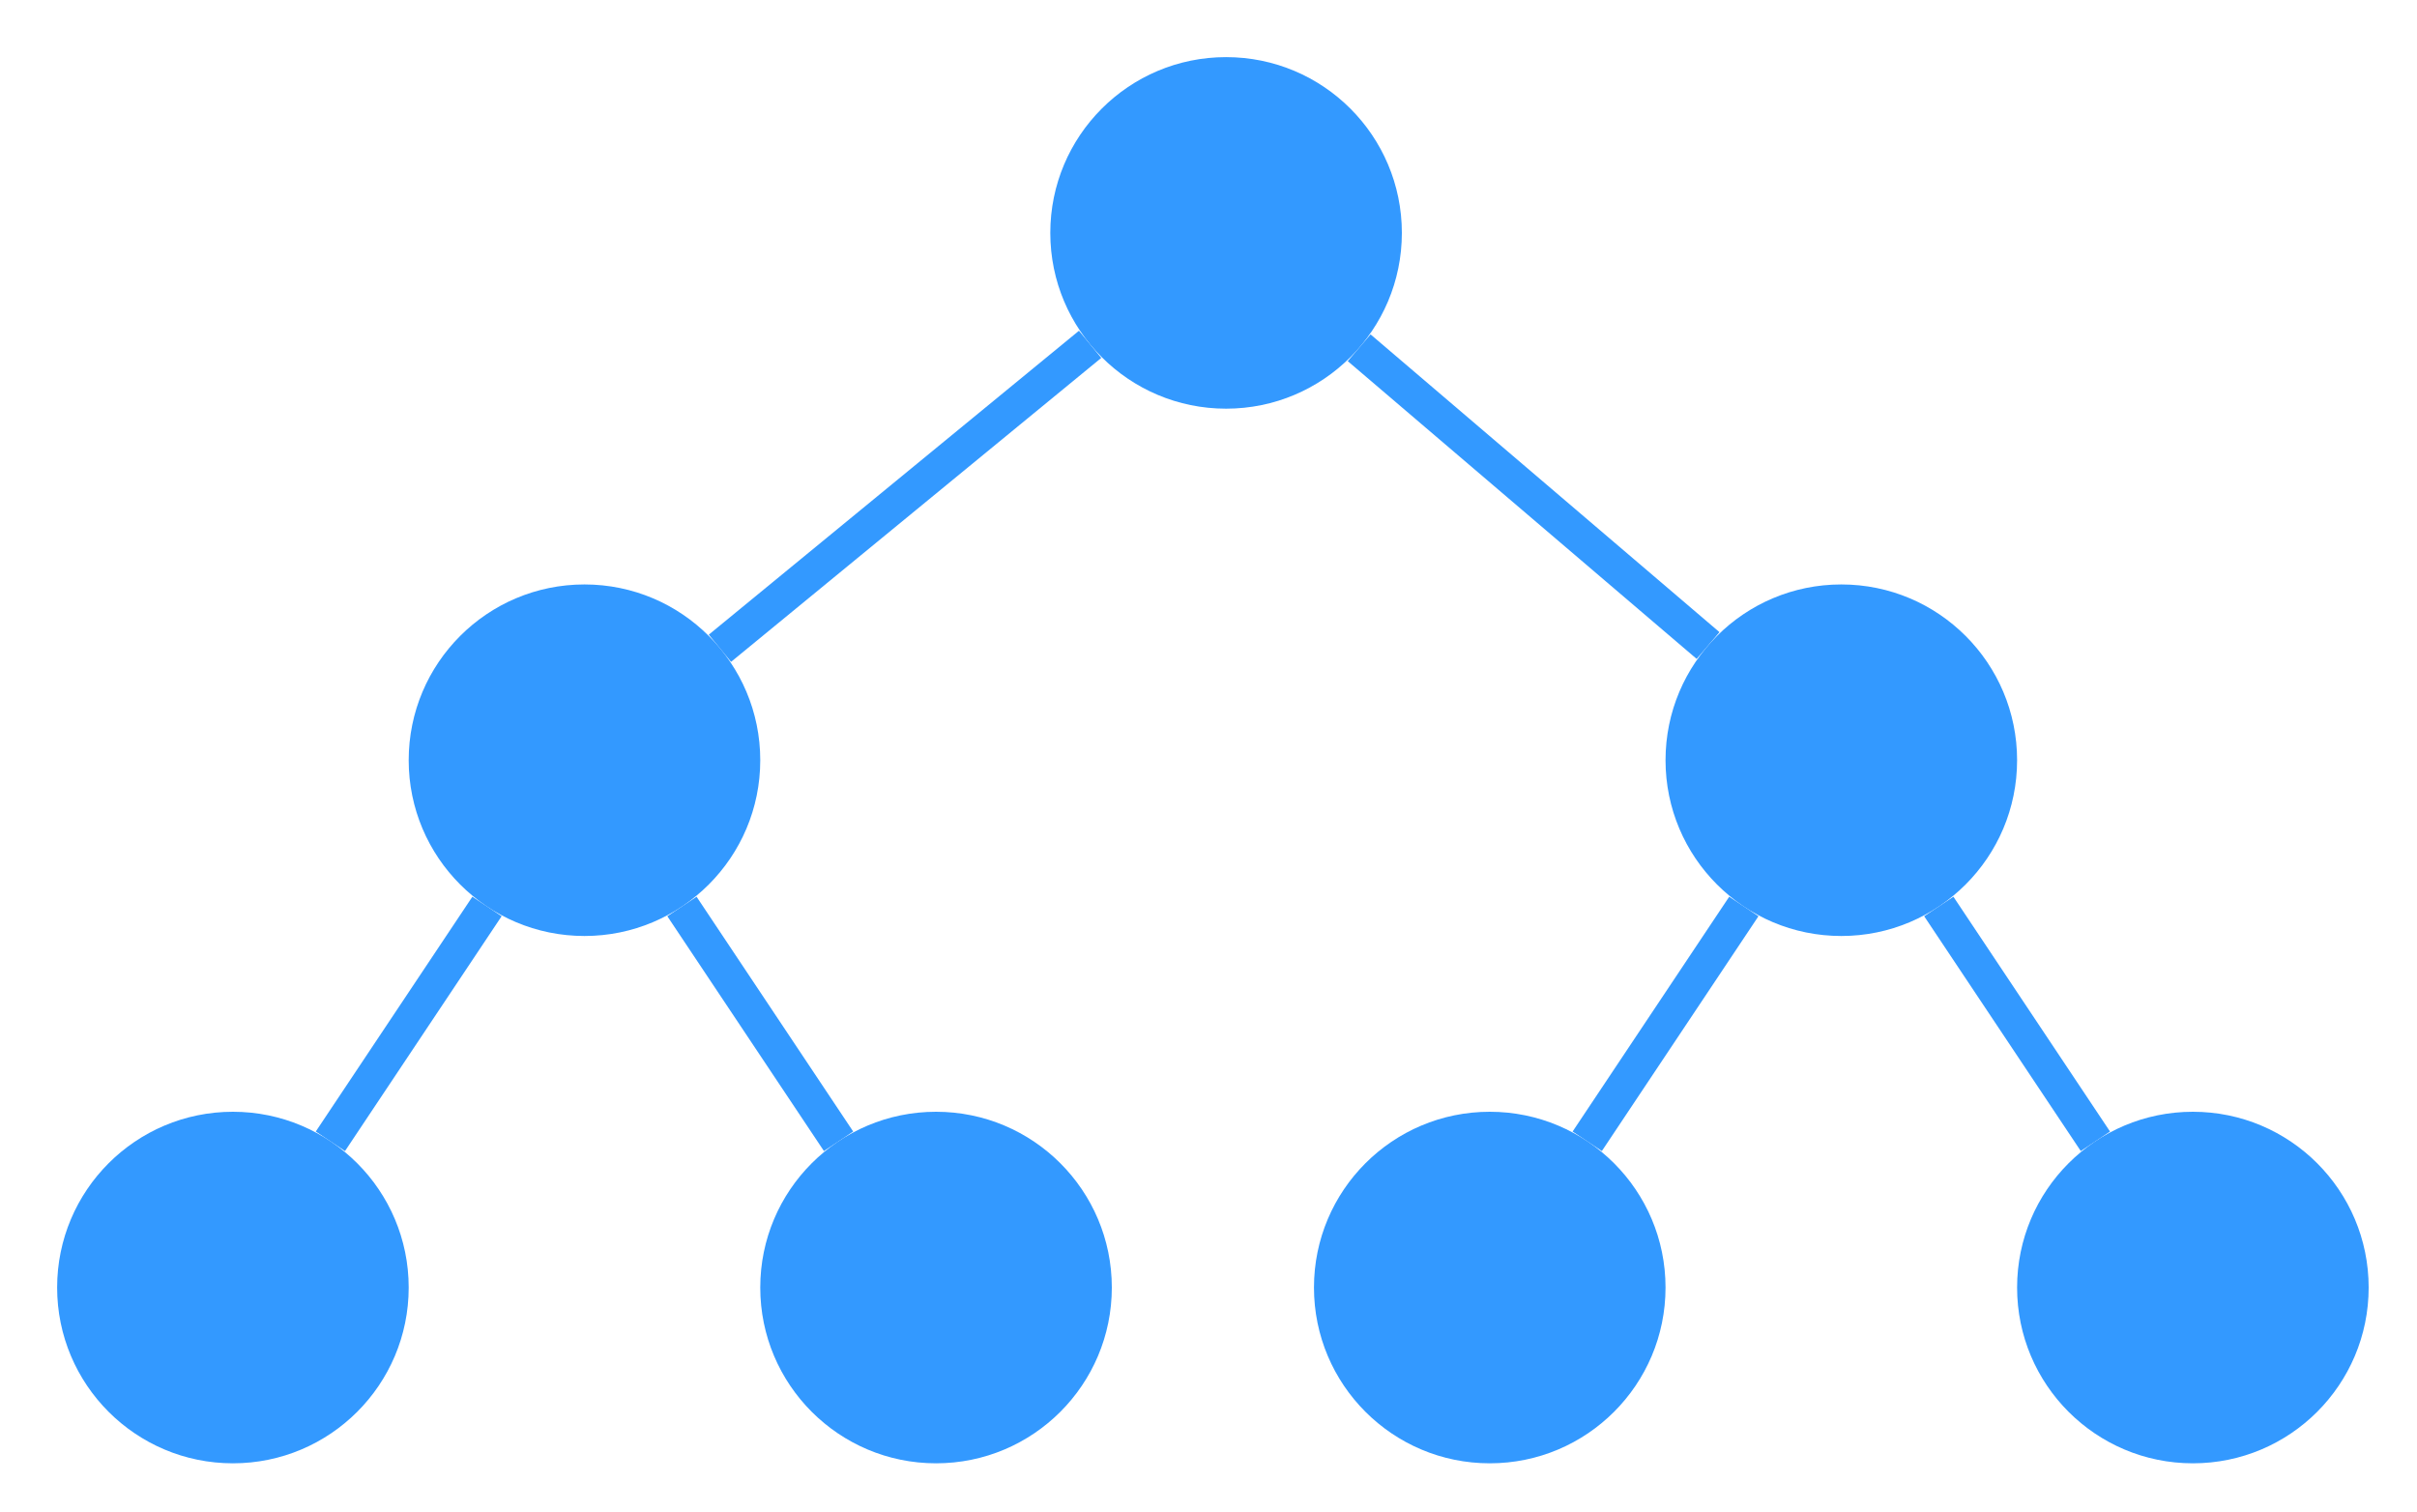 <?xml version="1.0" encoding="UTF-8"?>
<!DOCTYPE svg PUBLIC "-//W3C//DTD SVG 1.1//EN" "http://www.w3.org/Graphics/SVG/1.1/DTD/svg11.dtd">
<svg xmlns="http://www.w3.org/2000/svg" style="background: transparent; background-color: transparent; color-scheme: light dark;" xmlns:xlink="http://www.w3.org/1999/xlink" version="1.1" width="275px" height="172px" viewBox="-0.5 -0.5 275 172"><defs/><g><g data-cell-id="0"><g data-cell-id="1"><g data-cell-id="jG_Mq_Rr1Hg-Kcohs_wc-74"/><g data-cell-id="jG_Mq_Rr1Hg-Kcohs_wc-73"/><g data-cell-id="jG_Mq_Rr1Hg-Kcohs_wc-52"/><g data-cell-id="jG_Mq_Rr1Hg-Kcohs_wc-53"/><g data-cell-id="jG_Mq_Rr1Hg-Kcohs_wc-54"/><g data-cell-id="jG_Mq_Rr1Hg-Kcohs_wc-55"/><g data-cell-id="jG_Mq_Rr1Hg-Kcohs_wc-47"/><g data-cell-id="Tfm4gg4XIiuy-U_vuX2R-4"/><g data-cell-id="Tfm4gg4XIiuy-U_vuX2R-1"/><g data-cell-id="Tfm4gg4XIiuy-U_vuX2R-2"/><g data-cell-id="Tfm4gg4XIiuy-U_vuX2R-6"/><g data-cell-id="Tfm4gg4XIiuy-U_vuX2R-5"/><g data-cell-id="Tfm4gg4XIiuy-U_vuX2R-7"><g data-cell-id="Tfm4gg4XIiuy-U_vuX2R-16"/><g data-cell-id="Tfm4gg4XIiuy-U_vuX2R-19"/><g data-cell-id="Tfm4gg4XIiuy-U_vuX2R-10"/><g data-cell-id="Tfm4gg4XIiuy-U_vuX2R-17"/><g data-cell-id="Tfm4gg4XIiuy-U_vuX2R-18"/><g data-cell-id="Tfm4gg4XIiuy-U_vuX2R-11"/><g data-cell-id="Tfm4gg4XIiuy-U_vuX2R-12"/><g data-cell-id="Tfm4gg4XIiuy-U_vuX2R-13"/><g data-cell-id="Tfm4gg4XIiuy-U_vuX2R-14"/></g><g data-cell-id="AwSv5alQOa8n85dL9-Rl-56"/><g data-cell-id="AwSv5alQOa8n85dL9-Rl-69"/><g data-cell-id="AwSv5alQOa8n85dL9-Rl-70"/><g data-cell-id="AwSv5alQOa8n85dL9-Rl-111"/><g data-cell-id="AwSv5alQOa8n85dL9-Rl-112"/><g data-cell-id="AwSv5alQOa8n85dL9-Rl-176"><g data-cell-id="AwSv5alQOa8n85dL9-Rl-173"/><g data-cell-id="AwSv5alQOa8n85dL9-Rl-175"/></g><g data-cell-id="cCnRtdjMCmL5SHpopbzf-16"/><g data-cell-id="tXPqMHqwvf2JMaYeTgSp-1"><g data-cell-id="tXPqMHqwvf2JMaYeTgSp-2"/><g data-cell-id="tXPqMHqwvf2JMaYeTgSp-3"/></g><g data-cell-id="tXPqMHqwvf2JMaYeTgSp-4"><g data-cell-id="tXPqMHqwvf2JMaYeTgSp-5"/><g data-cell-id="tXPqMHqwvf2JMaYeTgSp-6"/></g><g data-cell-id="tXPqMHqwvf2JMaYeTgSp-7"><g data-cell-id="tXPqMHqwvf2JMaYeTgSp-8"/><g data-cell-id="tXPqMHqwvf2JMaYeTgSp-9"/></g><g data-cell-id="tXPqMHqwvf2JMaYeTgSp-10"><g data-cell-id="tXPqMHqwvf2JMaYeTgSp-11"/><g data-cell-id="tXPqMHqwvf2JMaYeTgSp-12"/></g><g data-cell-id="tXPqMHqwvf2JMaYeTgSp-13"><g data-cell-id="tXPqMHqwvf2JMaYeTgSp-14"/><g data-cell-id="tXPqMHqwvf2JMaYeTgSp-15"/></g><g data-cell-id="tXPqMHqwvf2JMaYeTgSp-16"/><g data-cell-id="tXPqMHqwvf2JMaYeTgSp-18"/><g data-cell-id="tXPqMHqwvf2JMaYeTgSp-17"/><g data-cell-id="tXPqMHqwvf2JMaYeTgSp-20"/><g data-cell-id="tXPqMHqwvf2JMaYeTgSp-19"/><g data-cell-id="v7voqsZMLwdPTPzSpxOA-3"/><g data-cell-id="v7voqsZMLwdPTPzSpxOA-7"/><g data-cell-id="v7voqsZMLwdPTPzSpxOA-1"/><g data-cell-id="v7voqsZMLwdPTPzSpxOA-9"/><g data-cell-id="v7voqsZMLwdPTPzSpxOA-2"/><g data-cell-id="v7voqsZMLwdPTPzSpxOA-10"/><g data-cell-id="v7voqsZMLwdPTPzSpxOA-6"/><g data-cell-id="v7voqsZMLwdPTPzSpxOA-12"/><g data-cell-id="v7voqsZMLwdPTPzSpxOA-8"/><g data-cell-id="v7voqsZMLwdPTPzSpxOA-11"/><g data-cell-id="v7voqsZMLwdPTPzSpxOA-16"/><g data-cell-id="v7voqsZMLwdPTPzSpxOA-17"/><g data-cell-id="v7voqsZMLwdPTPzSpxOA-19"/><g data-cell-id="v7voqsZMLwdPTPzSpxOA-20"/><g data-cell-id="v7voqsZMLwdPTPzSpxOA-21"/><g data-cell-id="v7voqsZMLwdPTPzSpxOA-22"><g data-cell-id="v7voqsZMLwdPTPzSpxOA-28"/></g><g data-cell-id="v7voqsZMLwdPTPzSpxOA-23"><g data-cell-id="v7voqsZMLwdPTPzSpxOA-29"/></g><g data-cell-id="v7voqsZMLwdPTPzSpxOA-25"><g data-cell-id="v7voqsZMLwdPTPzSpxOA-27"/></g><g data-cell-id="v7voqsZMLwdPTPzSpxOA-30"/><g data-cell-id="v7voqsZMLwdPTPzSpxOA-31"/><g data-cell-id="v7voqsZMLwdPTPzSpxOA-32"/><g data-cell-id="v7voqsZMLwdPTPzSpxOA-33"/><g data-cell-id="v7voqsZMLwdPTPzSpxOA-34"/><g data-cell-id="v7voqsZMLwdPTPzSpxOA-35"/><g data-cell-id="v7voqsZMLwdPTPzSpxOA-36"/><g data-cell-id="v7voqsZMLwdPTPzSpxOA-37"/><g data-cell-id="v7voqsZMLwdPTPzSpxOA-38"/><g data-cell-id="v7voqsZMLwdPTPzSpxOA-39"/><g data-cell-id="v7voqsZMLwdPTPzSpxOA-40"/><g data-cell-id="v7voqsZMLwdPTPzSpxOA-41"/><g data-cell-id="v7voqsZMLwdPTPzSpxOA-42"/><g data-cell-id="v7voqsZMLwdPTPzSpxOA-43"/><g data-cell-id="v7voqsZMLwdPTPzSpxOA-44"/><g data-cell-id="v7voqsZMLwdPTPzSpxOA-45"/><g data-cell-id="v7voqsZMLwdPTPzSpxOA-46"/><g data-cell-id="v7voqsZMLwdPTPzSpxOA-47"/><g data-cell-id="v7voqsZMLwdPTPzSpxOA-48"/><g data-cell-id="v7voqsZMLwdPTPzSpxOA-49"/><g data-cell-id="v7voqsZMLwdPTPzSpxOA-50"/><g data-cell-id="v7voqsZMLwdPTPzSpxOA-51"><g data-cell-id="v7voqsZMLwdPTPzSpxOA-52"/></g><g data-cell-id="v7voqsZMLwdPTPzSpxOA-53"><g data-cell-id="v7voqsZMLwdPTPzSpxOA-54"/></g><g data-cell-id="v7voqsZMLwdPTPzSpxOA-55"><g data-cell-id="v7voqsZMLwdPTPzSpxOA-56"/></g><g data-cell-id="v7voqsZMLwdPTPzSpxOA-57"/><g data-cell-id="v7voqsZMLwdPTPzSpxOA-58"/><g data-cell-id="v7voqsZMLwdPTPzSpxOA-59"/><g data-cell-id="v7voqsZMLwdPTPzSpxOA-60"/><g data-cell-id="v7voqsZMLwdPTPzSpxOA-61"/><g data-cell-id="v7voqsZMLwdPTPzSpxOA-62"/><g data-cell-id="v7voqsZMLwdPTPzSpxOA-63"/><g data-cell-id="v7voqsZMLwdPTPzSpxOA-64"/><g data-cell-id="v7voqsZMLwdPTPzSpxOA-65"/><g data-cell-id="v7voqsZMLwdPTPzSpxOA-66"/><g data-cell-id="v7voqsZMLwdPTPzSpxOA-67"/><g data-cell-id="v7voqsZMLwdPTPzSpxOA-68"/><g data-cell-id="v7voqsZMLwdPTPzSpxOA-69"/><g data-cell-id="v7voqsZMLwdPTPzSpxOA-70"/><g data-cell-id="v7voqsZMLwdPTPzSpxOA-71"/><g data-cell-id="v7voqsZMLwdPTPzSpxOA-72"/><g data-cell-id="jG_Mq_Rr1Hg-Kcohs_wc-13"/><g data-cell-id="jG_Mq_Rr1Hg-Kcohs_wc-15"/><g data-cell-id="jG_Mq_Rr1Hg-Kcohs_wc-16"/><g data-cell-id="jG_Mq_Rr1Hg-Kcohs_wc-17"/><g data-cell-id="jG_Mq_Rr1Hg-Kcohs_wc-18"/><g data-cell-id="jG_Mq_Rr1Hg-Kcohs_wc-19"/><g data-cell-id="jG_Mq_Rr1Hg-Kcohs_wc-20"/><g data-cell-id="jG_Mq_Rr1Hg-Kcohs_wc-21"/><g data-cell-id="jG_Mq_Rr1Hg-Kcohs_wc-22"/><g data-cell-id="jG_Mq_Rr1Hg-Kcohs_wc-23"/><g data-cell-id="jG_Mq_Rr1Hg-Kcohs_wc-24"/><g data-cell-id="jG_Mq_Rr1Hg-Kcohs_wc-25"/><g data-cell-id="jG_Mq_Rr1Hg-Kcohs_wc-26"/><g data-cell-id="jG_Mq_Rr1Hg-Kcohs_wc-27"/><g data-cell-id="jG_Mq_Rr1Hg-Kcohs_wc-28"/><g data-cell-id="jG_Mq_Rr1Hg-Kcohs_wc-29"/><g data-cell-id="jG_Mq_Rr1Hg-Kcohs_wc-30"/><g data-cell-id="jG_Mq_Rr1Hg-Kcohs_wc-31"/><g data-cell-id="jG_Mq_Rr1Hg-Kcohs_wc-32"/><g data-cell-id="jG_Mq_Rr1Hg-Kcohs_wc-33"/><g data-cell-id="jG_Mq_Rr1Hg-Kcohs_wc-34"/><g data-cell-id="jG_Mq_Rr1Hg-Kcohs_wc-35"/><g data-cell-id="jG_Mq_Rr1Hg-Kcohs_wc-36"/><g data-cell-id="jG_Mq_Rr1Hg-Kcohs_wc-37"/><g data-cell-id="jG_Mq_Rr1Hg-Kcohs_wc-38"/><g data-cell-id="jG_Mq_Rr1Hg-Kcohs_wc-39"/><g data-cell-id="jG_Mq_Rr1Hg-Kcohs_wc-40"/><g data-cell-id="jG_Mq_Rr1Hg-Kcohs_wc-41"/><g data-cell-id="jG_Mq_Rr1Hg-Kcohs_wc-42"/><g data-cell-id="jG_Mq_Rr1Hg-Kcohs_wc-43"/><g data-cell-id="jG_Mq_Rr1Hg-Kcohs_wc-44"/><g data-cell-id="jG_Mq_Rr1Hg-Kcohs_wc-45"/><g data-cell-id="jG_Mq_Rr1Hg-Kcohs_wc-46"/><g data-cell-id="jG_Mq_Rr1Hg-Kcohs_wc-56"/><g data-cell-id="jG_Mq_Rr1Hg-Kcohs_wc-57"/><g data-cell-id="jG_Mq_Rr1Hg-Kcohs_wc-58"/><g data-cell-id="jG_Mq_Rr1Hg-Kcohs_wc-59"/><g data-cell-id="jG_Mq_Rr1Hg-Kcohs_wc-60"/><g data-cell-id="jG_Mq_Rr1Hg-Kcohs_wc-61"/><g data-cell-id="jG_Mq_Rr1Hg-Kcohs_wc-62"/><g data-cell-id="jG_Mq_Rr1Hg-Kcohs_wc-63"/><g data-cell-id="jG_Mq_Rr1Hg-Kcohs_wc-64"/><g data-cell-id="jG_Mq_Rr1Hg-Kcohs_wc-65"/><g data-cell-id="jG_Mq_Rr1Hg-Kcohs_wc-66"/><g data-cell-id="jG_Mq_Rr1Hg-Kcohs_wc-75"/><g data-cell-id="jG_Mq_Rr1Hg-Kcohs_wc-76"/><g data-cell-id="jG_Mq_Rr1Hg-Kcohs_wc-77"/><g data-cell-id="jG_Mq_Rr1Hg-Kcohs_wc-78"/><g data-cell-id="jG_Mq_Rr1Hg-Kcohs_wc-79"/><g data-cell-id="jG_Mq_Rr1Hg-Kcohs_wc-80"/><g data-cell-id="jG_Mq_Rr1Hg-Kcohs_wc-81"/><g data-cell-id="jG_Mq_Rr1Hg-Kcohs_wc-82"/><g data-cell-id="jG_Mq_Rr1Hg-Kcohs_wc-83"/><g data-cell-id="jG_Mq_Rr1Hg-Kcohs_wc-84"/><g data-cell-id="jG_Mq_Rr1Hg-Kcohs_wc-85"/><g data-cell-id="RB3wvefYFGnC4udTOaJ5-13"><g data-cell-id="RB3wvefYFGnC4udTOaJ5-12"/><g data-cell-id="RB3wvefYFGnC4udTOaJ5-9"/><g data-cell-id="RB3wvefYFGnC4udTOaJ5-1"/><g data-cell-id="RB3wvefYFGnC4udTOaJ5-3"/></g><g data-cell-id="RB3wvefYFGnC4udTOaJ5-14"><g data-cell-id="RB3wvefYFGnC4udTOaJ5-15"/><g data-cell-id="RB3wvefYFGnC4udTOaJ5-16"/><g data-cell-id="RB3wvefYFGnC4udTOaJ5-17"/><g data-cell-id="RB3wvefYFGnC4udTOaJ5-18"/></g><g data-cell-id="RB3wvefYFGnC4udTOaJ5-19"><g data-cell-id="RB3wvefYFGnC4udTOaJ5-20"/><g data-cell-id="RB3wvefYFGnC4udTOaJ5-21"/><g data-cell-id="RB3wvefYFGnC4udTOaJ5-22"/><g data-cell-id="RB3wvefYFGnC4udTOaJ5-23"/></g><g data-cell-id="RB3wvefYFGnC4udTOaJ5-24"><g data-cell-id="RB3wvefYFGnC4udTOaJ5-25"/><g data-cell-id="RB3wvefYFGnC4udTOaJ5-26"/><g data-cell-id="RB3wvefYFGnC4udTOaJ5-27"/><g data-cell-id="RB3wvefYFGnC4udTOaJ5-28"/></g><g data-cell-id="RB3wvefYFGnC4udTOaJ5-32"/><g data-cell-id="RB3wvefYFGnC4udTOaJ5-33"/><g data-cell-id="RB3wvefYFGnC4udTOaJ5-34"/><g data-cell-id="RB3wvefYFGnC4udTOaJ5-35"/><g data-cell-id="RB3wvefYFGnC4udTOaJ5-36"/><g data-cell-id="RB3wvefYFGnC4udTOaJ5-37"/><g data-cell-id="RB3wvefYFGnC4udTOaJ5-38"/><g data-cell-id="RB3wvefYFGnC4udTOaJ5-39"/><g data-cell-id="RB3wvefYFGnC4udTOaJ5-40"/><g data-cell-id="RB3wvefYFGnC4udTOaJ5-41"/><g data-cell-id="RB3wvefYFGnC4udTOaJ5-42"/><g data-cell-id="RB3wvefYFGnC4udTOaJ5-43"/><g data-cell-id="RB3wvefYFGnC4udTOaJ5-44"/><g data-cell-id="RB3wvefYFGnC4udTOaJ5-45"/><g data-cell-id="RB3wvefYFGnC4udTOaJ5-46"/><g data-cell-id="RB3wvefYFGnC4udTOaJ5-48"/><g data-cell-id="RB3wvefYFGnC4udTOaJ5-49"/><g data-cell-id="RB3wvefYFGnC4udTOaJ5-50"/><g data-cell-id="EJRpmPjZwaIfO-tLGW-a-1"><g data-cell-id="EJRpmPjZwaIfO-tLGW-a-2"/><g data-cell-id="EJRpmPjZwaIfO-tLGW-a-3"/></g><g data-cell-id="EJRpmPjZwaIfO-tLGW-a-4"><g data-cell-id="EJRpmPjZwaIfO-tLGW-a-5"/><g data-cell-id="EJRpmPjZwaIfO-tLGW-a-6"/></g><g data-cell-id="EJRpmPjZwaIfO-tLGW-a-7"><g data-cell-id="EJRpmPjZwaIfO-tLGW-a-8"/><g data-cell-id="EJRpmPjZwaIfO-tLGW-a-9"/></g><g data-cell-id="EJRpmPjZwaIfO-tLGW-a-10"><g data-cell-id="EJRpmPjZwaIfO-tLGW-a-11"/><g data-cell-id="EJRpmPjZwaIfO-tLGW-a-12"/></g><g data-cell-id="EJRpmPjZwaIfO-tLGW-a-13"/><g data-cell-id="EJRpmPjZwaIfO-tLGW-a-14"/><g data-cell-id="EJRpmPjZwaIfO-tLGW-a-15"/><g data-cell-id="EJRpmPjZwaIfO-tLGW-a-16"/><g data-cell-id="EJRpmPjZwaIfO-tLGW-a-17"/><g data-cell-id="EJRpmPjZwaIfO-tLGW-a-18"/><g data-cell-id="EJRpmPjZwaIfO-tLGW-a-19"/><g data-cell-id="EJRpmPjZwaIfO-tLGW-a-20"/><g data-cell-id="EJRpmPjZwaIfO-tLGW-a-21"/><g data-cell-id="EJRpmPjZwaIfO-tLGW-a-23"/><g data-cell-id="EJRpmPjZwaIfO-tLGW-a-24"/><g data-cell-id="EJRpmPjZwaIfO-tLGW-a-25"/><g data-cell-id="EJRpmPjZwaIfO-tLGW-a-26"/><g data-cell-id="EJRpmPjZwaIfO-tLGW-a-27"/><g data-cell-id="EJRpmPjZwaIfO-tLGW-a-28"/><g data-cell-id="EJRpmPjZwaIfO-tLGW-a-29"/><g data-cell-id="EJRpmPjZwaIfO-tLGW-a-30"/><g data-cell-id="EJRpmPjZwaIfO-tLGW-a-31"/><g data-cell-id="EJRpmPjZwaIfO-tLGW-a-22"/><g data-cell-id="EJRpmPjZwaIfO-tLGW-a-32"/><g data-cell-id="EJRpmPjZwaIfO-tLGW-a-33"/><g data-cell-id="EJRpmPjZwaIfO-tLGW-a-34"/><g data-cell-id="EJRpmPjZwaIfO-tLGW-a-37"/><g data-cell-id="EJRpmPjZwaIfO-tLGW-a-38"/><g data-cell-id="EJRpmPjZwaIfO-tLGW-a-39"/><g data-cell-id="EJRpmPjZwaIfO-tLGW-a-40"/><g data-cell-id="guwCQv04l7kkGA9MyGSV-11"/><g data-cell-id="guwCQv04l7kkGA9MyGSV-12"/><g data-cell-id="guwCQv04l7kkGA9MyGSV-13"/><g data-cell-id="guwCQv04l7kkGA9MyGSV-14"/><g data-cell-id="guwCQv04l7kkGA9MyGSV-15"/><g data-cell-id="guwCQv04l7kkGA9MyGSV-16"/><g data-cell-id="guwCQv04l7kkGA9MyGSV-17"/><g data-cell-id="guwCQv04l7kkGA9MyGSV-18"/><g data-cell-id="guwCQv04l7kkGA9MyGSV-19"/><g data-cell-id="guwCQv04l7kkGA9MyGSV-20"/><g data-cell-id="guwCQv04l7kkGA9MyGSV-21"/><g data-cell-id="guwCQv04l7kkGA9MyGSV-22"/><g data-cell-id="guwCQv04l7kkGA9MyGSV-23"/><g data-cell-id="guwCQv04l7kkGA9MyGSV-24"/><g data-cell-id="guwCQv04l7kkGA9MyGSV-25"/><g data-cell-id="guwCQv04l7kkGA9MyGSV-26"/><g data-cell-id="guwCQv04l7kkGA9MyGSV-27"/><g data-cell-id="guwCQv04l7kkGA9MyGSV-28"/><g data-cell-id="guwCQv04l7kkGA9MyGSV-29"/><g data-cell-id="guwCQv04l7kkGA9MyGSV-30"/><g data-cell-id="guwCQv04l7kkGA9MyGSV-31"/><g data-cell-id="guwCQv04l7kkGA9MyGSV-32"/><g data-cell-id="guwCQv04l7kkGA9MyGSV-33"/><g data-cell-id="guwCQv04l7kkGA9MyGSV-34"/><g data-cell-id="guwCQv04l7kkGA9MyGSV-35"/><g data-cell-id="guwCQv04l7kkGA9MyGSV-36"/><g data-cell-id="guwCQv04l7kkGA9MyGSV-37"/><g data-cell-id="guwCQv04l7kkGA9MyGSV-38"/><g data-cell-id="guwCQv04l7kkGA9MyGSV-39"/><g data-cell-id="guwCQv04l7kkGA9MyGSV-40"/><g data-cell-id="guwCQv04l7kkGA9MyGSV-41"/><g data-cell-id="guwCQv04l7kkGA9MyGSV-42"/><g data-cell-id="guwCQv04l7kkGA9MyGSV-43"/><g data-cell-id="guwCQv04l7kkGA9MyGSV-44"/><g data-cell-id="guwCQv04l7kkGA9MyGSV-45"/><g data-cell-id="guwCQv04l7kkGA9MyGSV-46"/><g data-cell-id="guwCQv04l7kkGA9MyGSV-47"/><g data-cell-id="guwCQv04l7kkGA9MyGSV-48"/><g data-cell-id="guwCQv04l7kkGA9MyGSV-49"/><g data-cell-id="guwCQv04l7kkGA9MyGSV-50"/><g data-cell-id="guwCQv04l7kkGA9MyGSV-51"/><g data-cell-id="guwCQv04l7kkGA9MyGSV-52"/><g data-cell-id="guwCQv04l7kkGA9MyGSV-55"/><g data-cell-id="guwCQv04l7kkGA9MyGSV-53"/><g data-cell-id="guwCQv04l7kkGA9MyGSV-56"/><g data-cell-id="guwCQv04l7kkGA9MyGSV-57"/><g data-cell-id="guwCQv04l7kkGA9MyGSV-58"/><g data-cell-id="guwCQv04l7kkGA9MyGSV-59"/><g data-cell-id="guwCQv04l7kkGA9MyGSV-60"/><g data-cell-id="guwCQv04l7kkGA9MyGSV-61"/><g data-cell-id="guwCQv04l7kkGA9MyGSV-62"><g data-cell-id="guwCQv04l7kkGA9MyGSV-65"/><g data-cell-id="guwCQv04l7kkGA9MyGSV-66"/><g data-cell-id="guwCQv04l7kkGA9MyGSV-67"/><g data-cell-id="guwCQv04l7kkGA9MyGSV-68"/><g data-cell-id="guwCQv04l7kkGA9MyGSV-69"/><g data-cell-id="guwCQv04l7kkGA9MyGSV-70"/><g data-cell-id="guwCQv04l7kkGA9MyGSV-71"/><g data-cell-id="guwCQv04l7kkGA9MyGSV-75"/><g data-cell-id="guwCQv04l7kkGA9MyGSV-72"/><g data-cell-id="guwCQv04l7kkGA9MyGSV-73"/><g data-cell-id="guwCQv04l7kkGA9MyGSV-74"/><g data-cell-id="guwCQv04l7kkGA9MyGSV-111"/></g><g data-cell-id="guwCQv04l7kkGA9MyGSV-63"/><g data-cell-id="guwCQv04l7kkGA9MyGSV-64"/><g data-cell-id="guwCQv04l7kkGA9MyGSV-76"/><g data-cell-id="guwCQv04l7kkGA9MyGSV-77"/><g data-cell-id="guwCQv04l7kkGA9MyGSV-78"/><g data-cell-id="guwCQv04l7kkGA9MyGSV-79"/><g data-cell-id="guwCQv04l7kkGA9MyGSV-80"/><g data-cell-id="guwCQv04l7kkGA9MyGSV-81"/><g data-cell-id="guwCQv04l7kkGA9MyGSV-82"/><g data-cell-id="guwCQv04l7kkGA9MyGSV-83"/><g data-cell-id="guwCQv04l7kkGA9MyGSV-84"/><g data-cell-id="guwCQv04l7kkGA9MyGSV-85"/><g data-cell-id="guwCQv04l7kkGA9MyGSV-86"/><g data-cell-id="guwCQv04l7kkGA9MyGSV-87"><g data-cell-id="guwCQv04l7kkGA9MyGSV-88"/><g data-cell-id="guwCQv04l7kkGA9MyGSV-89"/><g data-cell-id="guwCQv04l7kkGA9MyGSV-90"/><g data-cell-id="guwCQv04l7kkGA9MyGSV-91"/><g data-cell-id="guwCQv04l7kkGA9MyGSV-92"/><g data-cell-id="guwCQv04l7kkGA9MyGSV-93"/><g data-cell-id="guwCQv04l7kkGA9MyGSV-94"/><g data-cell-id="guwCQv04l7kkGA9MyGSV-95"/><g data-cell-id="guwCQv04l7kkGA9MyGSV-96"/><g data-cell-id="guwCQv04l7kkGA9MyGSV-97"/><g data-cell-id="guwCQv04l7kkGA9MyGSV-98"/><g data-cell-id="guwCQv04l7kkGA9MyGSV-112"/></g><g data-cell-id="guwCQv04l7kkGA9MyGSV-99"/><g data-cell-id="guwCQv04l7kkGA9MyGSV-113"><g data-cell-id="guwCQv04l7kkGA9MyGSV-114"/><g data-cell-id="guwCQv04l7kkGA9MyGSV-115"/><g data-cell-id="guwCQv04l7kkGA9MyGSV-116"/><g data-cell-id="guwCQv04l7kkGA9MyGSV-117"/><g data-cell-id="guwCQv04l7kkGA9MyGSV-118"/><g data-cell-id="guwCQv04l7kkGA9MyGSV-119"/><g data-cell-id="guwCQv04l7kkGA9MyGSV-120"/><g data-cell-id="guwCQv04l7kkGA9MyGSV-121"/><g data-cell-id="guwCQv04l7kkGA9MyGSV-122"/><g data-cell-id="guwCQv04l7kkGA9MyGSV-123"/><g data-cell-id="guwCQv04l7kkGA9MyGSV-124"/><g data-cell-id="guwCQv04l7kkGA9MyGSV-125"/></g><g data-cell-id="guwCQv04l7kkGA9MyGSV-126"><g data-cell-id="guwCQv04l7kkGA9MyGSV-127"/><g data-cell-id="guwCQv04l7kkGA9MyGSV-128"/><g data-cell-id="guwCQv04l7kkGA9MyGSV-129"/><g data-cell-id="guwCQv04l7kkGA9MyGSV-130"/><g data-cell-id="guwCQv04l7kkGA9MyGSV-131"/><g data-cell-id="guwCQv04l7kkGA9MyGSV-132"/><g data-cell-id="guwCQv04l7kkGA9MyGSV-133"/><g data-cell-id="guwCQv04l7kkGA9MyGSV-134"/><g data-cell-id="guwCQv04l7kkGA9MyGSV-135"/><g data-cell-id="guwCQv04l7kkGA9MyGSV-136"/><g data-cell-id="guwCQv04l7kkGA9MyGSV-137"/><g data-cell-id="guwCQv04l7kkGA9MyGSV-138"/></g><g data-cell-id="guwCQv04l7kkGA9MyGSV-139"/><g data-cell-id="guwCQv04l7kkGA9MyGSV-140"/><g data-cell-id="guwCQv04l7kkGA9MyGSV-141"/><g data-cell-id="guwCQv04l7kkGA9MyGSV-142"/><g data-cell-id="guwCQv04l7kkGA9MyGSV-143"/><g data-cell-id="guwCQv04l7kkGA9MyGSV-144"/><g data-cell-id="guwCQv04l7kkGA9MyGSV-145"/><g data-cell-id="guwCQv04l7kkGA9MyGSV-146"/><g data-cell-id="guwCQv04l7kkGA9MyGSV-147"/><g data-cell-id="guwCQv04l7kkGA9MyGSV-149"/><g data-cell-id="guwCQv04l7kkGA9MyGSV-150"/><g data-cell-id="guwCQv04l7kkGA9MyGSV-151"/><g data-cell-id="guwCQv04l7kkGA9MyGSV-152"/><g data-cell-id="guwCQv04l7kkGA9MyGSV-153"/><g data-cell-id="guwCQv04l7kkGA9MyGSV-155"/><g data-cell-id="guwCQv04l7kkGA9MyGSV-156"/><g data-cell-id="guwCQv04l7kkGA9MyGSV-157"/><g data-cell-id="guwCQv04l7kkGA9MyGSV-159"/><g data-cell-id="guwCQv04l7kkGA9MyGSV-158"/><g data-cell-id="guwCQv04l7kkGA9MyGSV-160"/><g data-cell-id="guwCQv04l7kkGA9MyGSV-174"><g data-cell-id="guwCQv04l7kkGA9MyGSV-175"/><g data-cell-id="guwCQv04l7kkGA9MyGSV-176"/><g data-cell-id="guwCQv04l7kkGA9MyGSV-177"/><g data-cell-id="guwCQv04l7kkGA9MyGSV-178"/><g data-cell-id="guwCQv04l7kkGA9MyGSV-179"/><g data-cell-id="guwCQv04l7kkGA9MyGSV-180"/><g data-cell-id="guwCQv04l7kkGA9MyGSV-181"/><g data-cell-id="guwCQv04l7kkGA9MyGSV-182"/><g data-cell-id="guwCQv04l7kkGA9MyGSV-183"/><g data-cell-id="guwCQv04l7kkGA9MyGSV-184"/><g data-cell-id="guwCQv04l7kkGA9MyGSV-185"/><g data-cell-id="guwCQv04l7kkGA9MyGSV-187"/></g><g data-cell-id="guwCQv04l7kkGA9MyGSV-188"><g data-cell-id="guwCQv04l7kkGA9MyGSV-189"/><g data-cell-id="guwCQv04l7kkGA9MyGSV-190"/><g data-cell-id="guwCQv04l7kkGA9MyGSV-191"/><g data-cell-id="guwCQv04l7kkGA9MyGSV-192"/><g data-cell-id="guwCQv04l7kkGA9MyGSV-193"/><g data-cell-id="guwCQv04l7kkGA9MyGSV-194"/><g data-cell-id="guwCQv04l7kkGA9MyGSV-195"/><g data-cell-id="guwCQv04l7kkGA9MyGSV-202"/><g data-cell-id="guwCQv04l7kkGA9MyGSV-197"/><g data-cell-id="guwCQv04l7kkGA9MyGSV-198"/><g data-cell-id="guwCQv04l7kkGA9MyGSV-200"/><g data-cell-id="guwCQv04l7kkGA9MyGSV-186"/></g><g data-cell-id="guwCQv04l7kkGA9MyGSV-203"><g data-cell-id="guwCQv04l7kkGA9MyGSV-215"/><g data-cell-id="guwCQv04l7kkGA9MyGSV-241"/><g data-cell-id="guwCQv04l7kkGA9MyGSV-242"/><g data-cell-id="guwCQv04l7kkGA9MyGSV-243"/><g data-cell-id="guwCQv04l7kkGA9MyGSV-244"/><g data-cell-id="guwCQv04l7kkGA9MyGSV-245"/><g data-cell-id="guwCQv04l7kkGA9MyGSV-246"/><g data-cell-id="guwCQv04l7kkGA9MyGSV-247"/><g data-cell-id="guwCQv04l7kkGA9MyGSV-248"/><g data-cell-id="guwCQv04l7kkGA9MyGSV-249"/><g data-cell-id="guwCQv04l7kkGA9MyGSV-250"/><g data-cell-id="guwCQv04l7kkGA9MyGSV-251"/><g data-cell-id="guwCQv04l7kkGA9MyGSV-252"/><g data-cell-id="guwCQv04l7kkGA9MyGSV-253"/></g><g data-cell-id="guwCQv04l7kkGA9MyGSV-258"><g data-cell-id="guwCQv04l7kkGA9MyGSV-216"/><g data-cell-id="guwCQv04l7kkGA9MyGSV-217"/><g data-cell-id="guwCQv04l7kkGA9MyGSV-218"/><g data-cell-id="guwCQv04l7kkGA9MyGSV-219"/><g data-cell-id="guwCQv04l7kkGA9MyGSV-220"/><g data-cell-id="guwCQv04l7kkGA9MyGSV-221"/><g data-cell-id="guwCQv04l7kkGA9MyGSV-222"/><g data-cell-id="guwCQv04l7kkGA9MyGSV-223"/><g data-cell-id="guwCQv04l7kkGA9MyGSV-224"/><g data-cell-id="guwCQv04l7kkGA9MyGSV-230"/><g data-cell-id="guwCQv04l7kkGA9MyGSV-231"/><g data-cell-id="guwCQv04l7kkGA9MyGSV-232"/><g data-cell-id="guwCQv04l7kkGA9MyGSV-254"/><g data-cell-id="guwCQv04l7kkGA9MyGSV-255"/><g data-cell-id="guwCQv04l7kkGA9MyGSV-256"/><g data-cell-id="guwCQv04l7kkGA9MyGSV-273"/></g><g data-cell-id="guwCQv04l7kkGA9MyGSV-274"><g id="cell-guwCQv04l7kkGA9MyGSV-274"><g><path d="M 123.53 38.68 L 81.41 73.26" fill="none" stroke="#3399ff" stroke-width="4" stroke-miterlimit="10" pointer-events="stroke" style="stroke: rgb(51, 153, 255);"/></g></g></g><g data-cell-id="guwCQv04l7kkGA9MyGSV-275"><g id="cell-guwCQv04l7kkGA9MyGSV-275"><g><path d="M 154.14 39.07 L 193.84 72.95" fill="none" stroke="#3399ff" stroke-width="4" stroke-miterlimit="10" pointer-events="stroke" style="stroke: rgb(51, 153, 255);"/></g></g></g><g data-cell-id="guwCQv04l7kkGA9MyGSV-276"><g id="cell-guwCQv04l7kkGA9MyGSV-276"><g><ellipse cx="139" cy="26" rx="20" ry="20" fill="#3399ff" stroke="none" pointer-events="all" style="fill: rgb(51, 153, 255);"/></g></g></g><g data-cell-id="guwCQv04l7kkGA9MyGSV-277"><g id="cell-guwCQv04l7kkGA9MyGSV-277"><g><path d="M 54.91 102.64 L 37.09 129.36" fill="none" stroke="#3399ff" stroke-width="4" stroke-miterlimit="10" pointer-events="stroke" style="stroke: rgb(51, 153, 255);"/></g></g></g><g data-cell-id="guwCQv04l7kkGA9MyGSV-278"><g id="cell-guwCQv04l7kkGA9MyGSV-278"><g><path d="M 77.09 102.64 L 94.91 129.36" fill="none" stroke="#3399ff" stroke-width="4" stroke-miterlimit="10" pointer-events="stroke" style="stroke: rgb(51, 153, 255);"/></g></g></g><g data-cell-id="guwCQv04l7kkGA9MyGSV-279"><g id="cell-guwCQv04l7kkGA9MyGSV-279"><g><ellipse cx="66" cy="86" rx="20" ry="20" fill="#3399ff" stroke="none" transform="rotate(90,66,86)" pointer-events="all" style="fill: rgb(51, 153, 255);"/></g></g></g><g data-cell-id="guwCQv04l7kkGA9MyGSV-280"><g id="cell-guwCQv04l7kkGA9MyGSV-280"><g><ellipse cx="26" cy="146" rx="20" ry="20" fill="#3399ff" stroke="none" pointer-events="all" style="fill: rgb(51, 153, 255);"/></g></g></g><g data-cell-id="guwCQv04l7kkGA9MyGSV-288"><g id="cell-guwCQv04l7kkGA9MyGSV-288"><g><path d="M 197.91 102.64 L 180.09 129.36" fill="none" stroke="#3399ff" stroke-width="4" stroke-miterlimit="10" pointer-events="stroke" style="stroke: rgb(51, 153, 255);"/></g></g></g><g data-cell-id="guwCQv04l7kkGA9MyGSV-289"><g id="cell-guwCQv04l7kkGA9MyGSV-289"><g><path d="M 220.09 102.64 L 237.91 129.36" fill="none" stroke="#3399ff" stroke-width="4" stroke-miterlimit="10" pointer-events="stroke" style="stroke: rgb(51, 153, 255);"/></g></g></g><g data-cell-id="guwCQv04l7kkGA9MyGSV-281"><g id="cell-guwCQv04l7kkGA9MyGSV-281"><g><ellipse cx="209" cy="86" rx="20" ry="20" fill="#3399ff" stroke="none" pointer-events="all" style="fill: rgb(51, 153, 255);"/></g></g></g><g data-cell-id="guwCQv04l7kkGA9MyGSV-282"><g id="cell-guwCQv04l7kkGA9MyGSV-282"><g><ellipse cx="106" cy="146" rx="20" ry="20" fill="#3399ff" stroke="none" transform="rotate(90,106,146)" pointer-events="all" style="fill: rgb(51, 153, 255);"/></g></g></g><g data-cell-id="guwCQv04l7kkGA9MyGSV-286"><g id="cell-guwCQv04l7kkGA9MyGSV-286"><g><ellipse cx="169" cy="146" rx="20" ry="20" fill="#3399ff" stroke="none" pointer-events="all" style="fill: rgb(51, 153, 255);"/></g></g></g><g data-cell-id="guwCQv04l7kkGA9MyGSV-287"><g id="cell-guwCQv04l7kkGA9MyGSV-287"><g><ellipse cx="249" cy="146" rx="20" ry="20" fill="#3399ff" stroke="none" transform="rotate(90,249,146)" pointer-events="all" style="fill: rgb(51, 153, 255);"/></g></g></g></g></g></g></svg>